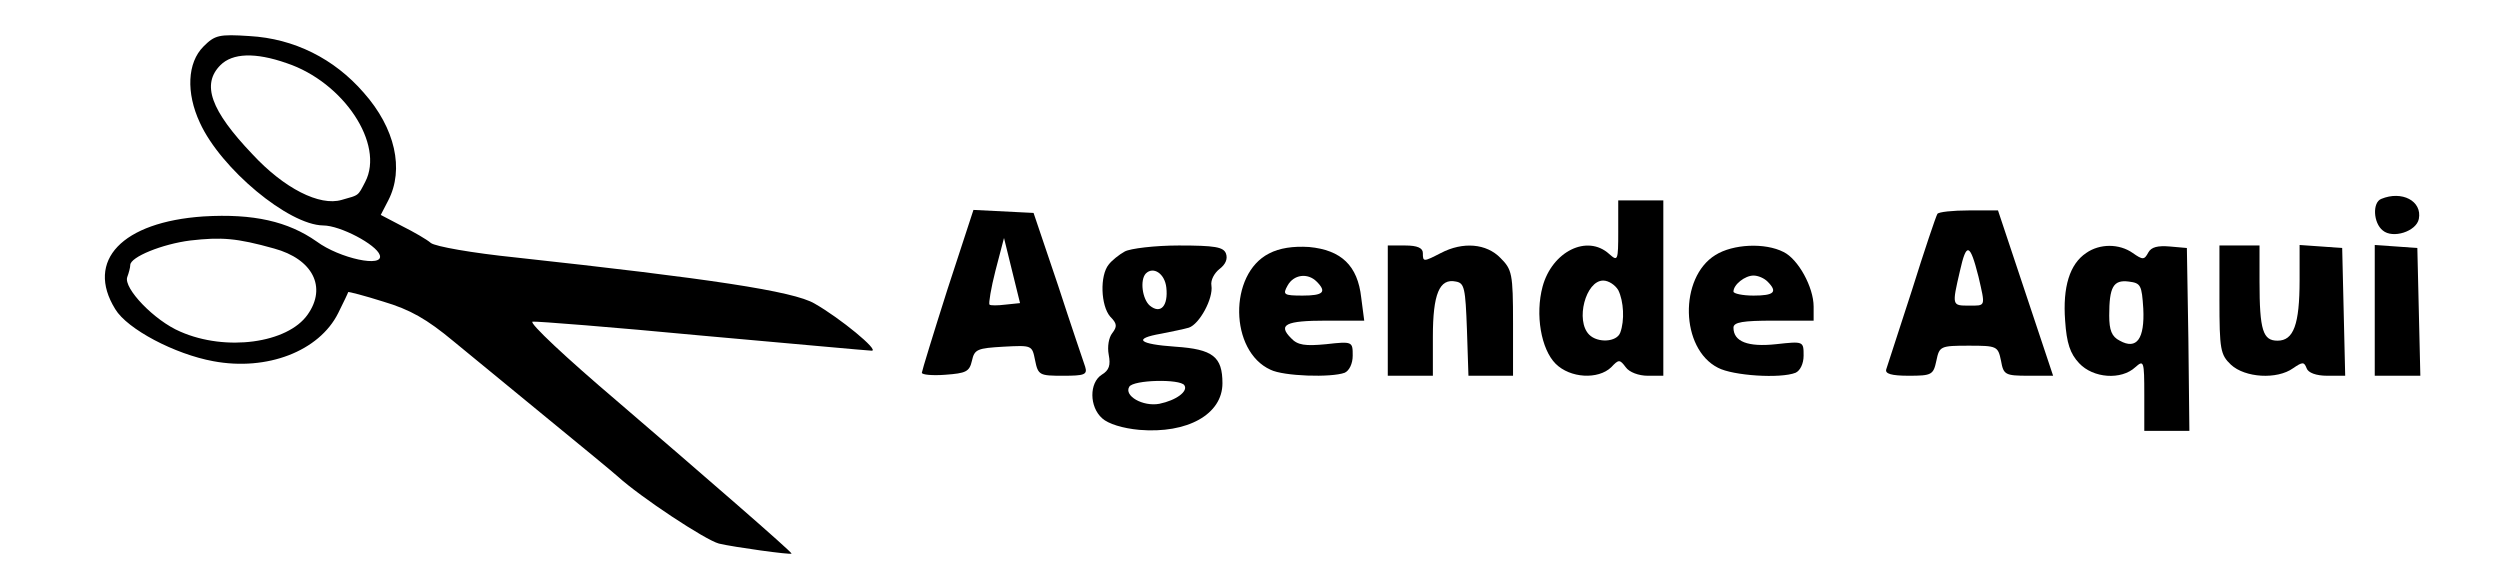 <?xml version="1.0" standalone="no"?>
<!DOCTYPE svg PUBLIC "-//W3C//DTD SVG 20010904//EN"
 "http://www.w3.org/TR/2001/REC-SVG-20010904/DTD/svg10.dtd">
<svg version="1.0" xmlns="http://www.w3.org/2000/svg"
 width="499pt" height="113pt" viewBox="0 0 499 113"
 preserveAspectRatio="xMidYMid meet">

<g transform="translate(0,113) scale(0.1,-0.1)"
fill="#000000" stroke="none">
<path d="M406 1037 c-32 -32 -35 -92 -7 -152 42 -92 177 -204 246 -205 34 0
106 -38 113 -59 9 -26 -80 -7 -126 27 -57 40 -126 56 -226 50 -162 -11 -236
-88 -176 -185 24 -40 119 -90 196 -104 107 -20 211 20 249 96 11 22 20 41 20
42 1 1 32 -7 70 -19 54 -16 87 -35 140 -79 39 -32 124 -102 190 -156 66 -54
128 -105 138 -114 45 -41 175 -127 202 -134 29 -7 145 -23 145 -20 0 4 -180
160 -349 305 -100 85 -176 156 -168 158 7 1 160 -11 339 -28 180 -16 332 -30
338 -30 16 0 -63 65 -114 94 -42 25 -211 50 -596 92 -88 9 -161 22 -170 29 -8
7 -34 22 -58 34 l-42 22 15 29 c32 62 14 144 -49 215 -59 68 -139 108 -228
113 -61 4 -69 2 -92 -21z m166 -33 c114 -38 196 -162 157 -237 -15 -29 -12
-26 -47 -36 -44 -13 -115 23 -178 91 -84 88 -102 140 -64 178 24 24 69 26 132
4z m-25 -370 c77 -21 106 -77 67 -132 -40 -57 -163 -74 -254 -34 -52 22 -114
87 -106 109 3 8 6 19 6 24 0 16 64 42 120 49 62 7 92 5 167 -16z"/>
<path d="M4753 733 c-18 -7 -16 -48 3 -63 20 -17 67 -2 72 23 7 36 -34 57 -75
40z"/>
<path d="M3230 668 c0 -59 -1 -60 -18 -45 -44 40 -114 5 -133 -65 -15 -56 -3
-125 26 -154 29 -29 85 -32 111 -7 15 16 17 16 29 0 7 -10 26 -17 44 -17 l31
0 0 175 0 175 -45 0 -45 0 0 -62z m0 -117 c11 -22 13 -61 4 -85 -7 -19 -45
-21 -62 -4 -28 28 -7 108 28 108 11 0 24 -9 30 -19z"/>
<path d="M1891 552 c-28 -88 -51 -163 -51 -166 0 -4 21 -6 47 -4 41 3 48 6 53
28 5 23 11 25 63 28 57 3 57 3 63 -27 6 -30 9 -31 56 -31 42 0 49 2 44 18 -3
9 -28 82 -54 162 l-49 145 -60 3 -60 3 -52 -159z m116 -30 c-16 -2 -30 -2 -32
0 -2 2 3 33 12 68 l17 65 16 -65 16 -65 -29 -3z"/>
<path d="M3867 703 c-3 -5 -26 -73 -51 -153 -26 -80 -49 -151 -51 -157 -3 -9
10 -13 45 -13 46 0 49 2 55 30 6 29 8 30 65 30 56 0 58 -1 64 -30 5 -28 8 -30
55 -30 l49 0 -55 165 -55 165 -58 0 c-32 0 -61 -3 -63 -7z m82 -125 c14 -61
15 -58 -19 -58 -34 0 -34 0 -18 69 13 58 20 56 37 -11z"/>
<path d="M2245 628 c-11 -6 -26 -18 -32 -26 -18 -22 -16 -82 3 -104 14 -14 14
-20 4 -33 -7 -9 -10 -27 -7 -43 4 -21 1 -31 -14 -40 -25 -16 -25 -64 1 -87 12
-11 41 -20 74 -23 96 -8 166 31 166 93 0 53 -19 68 -94 73 -73 5 -86 16 -28
26 20 4 45 9 55 12 21 7 49 58 45 84 -2 11 6 25 16 33 12 9 17 20 13 31 -5 13
-22 16 -94 16 -48 0 -97 -6 -108 -12z m83 -72 c4 -36 -11 -54 -33 -36 -15 13
-20 51 -8 64 15 15 38 0 41 -28z m36 -195 c8 -12 -16 -30 -50 -37 -33 -6 -71
16 -60 34 8 14 102 16 110 3z"/>
<path d="M2533 624 c-81 -41 -79 -195 3 -232 26 -13 121 -16 148 -6 9 4 16 18
16 34 0 28 0 29 -53 23 -42 -4 -57 -2 -70 12 -27 27 -11 35 70 35 l76 0 -6 46
c-7 64 -40 95 -104 101 -32 2 -59 -2 -80 -13z m95 -56 c21 -21 13 -28 -28 -28
-38 0 -40 2 -30 20 12 22 40 26 58 8z"/>
<path d="M2770 510 l0 -130 45 0 45 0 0 78 c0 85 13 117 46 110 17 -3 19 -13
22 -96 l3 -92 44 0 45 0 0 105 c0 99 -2 107 -25 130 -28 29 -75 33 -119 10
-35 -18 -36 -18 -36 0 0 10 -11 15 -35 15 l-35 0 0 -130z"/>
<path d="M3424 621 c-73 -45 -70 -187 5 -225 30 -16 125 -22 155 -10 9 4 16
18 16 34 0 29 0 29 -55 23 -56 -6 -85 5 -85 33 0 11 19 14 80 14 l80 0 0 28
c0 39 -31 95 -60 109 -37 19 -101 16 -136 -6z m104 -53 c21 -21 13 -28 -28
-28 -22 0 -40 4 -40 8 0 14 23 32 40 32 9 0 21 -5 28 -12z"/>
<path d="M4164 625 c-33 -22 -47 -68 -42 -135 3 -45 10 -66 28 -85 28 -30 84
-34 112 -8 17 15 18 13 18 -55 l0 -72 45 0 45 0 -2 183 -3 182 -34 3 c-24 2
-37 -1 -43 -12 -8 -15 -11 -15 -31 -1 -27 19 -66 19 -93 0z m114 -111 c3 -60
-13 -83 -47 -64 -16 8 -21 21 -21 50 0 57 8 72 39 68 24 -3 26 -7 29 -54z"/>
<path d="M4430 532 c0 -100 2 -110 23 -130 28 -26 92 -30 124 -7 19 13 22 13
27 0 3 -9 19 -15 41 -15 l36 0 -3 128 -3 127 -42 3 -43 3 0 -70 c0 -89 -12
-121 -44 -121 -29 0 -36 20 -36 118 l0 72 -40 0 -40 0 0 -108z"/>
<path d="M4740 511 l0 -131 45 0 46 0 -3 128 -3 127 -42 3 -43 3 0 -130z"/>
</g>
</svg>
